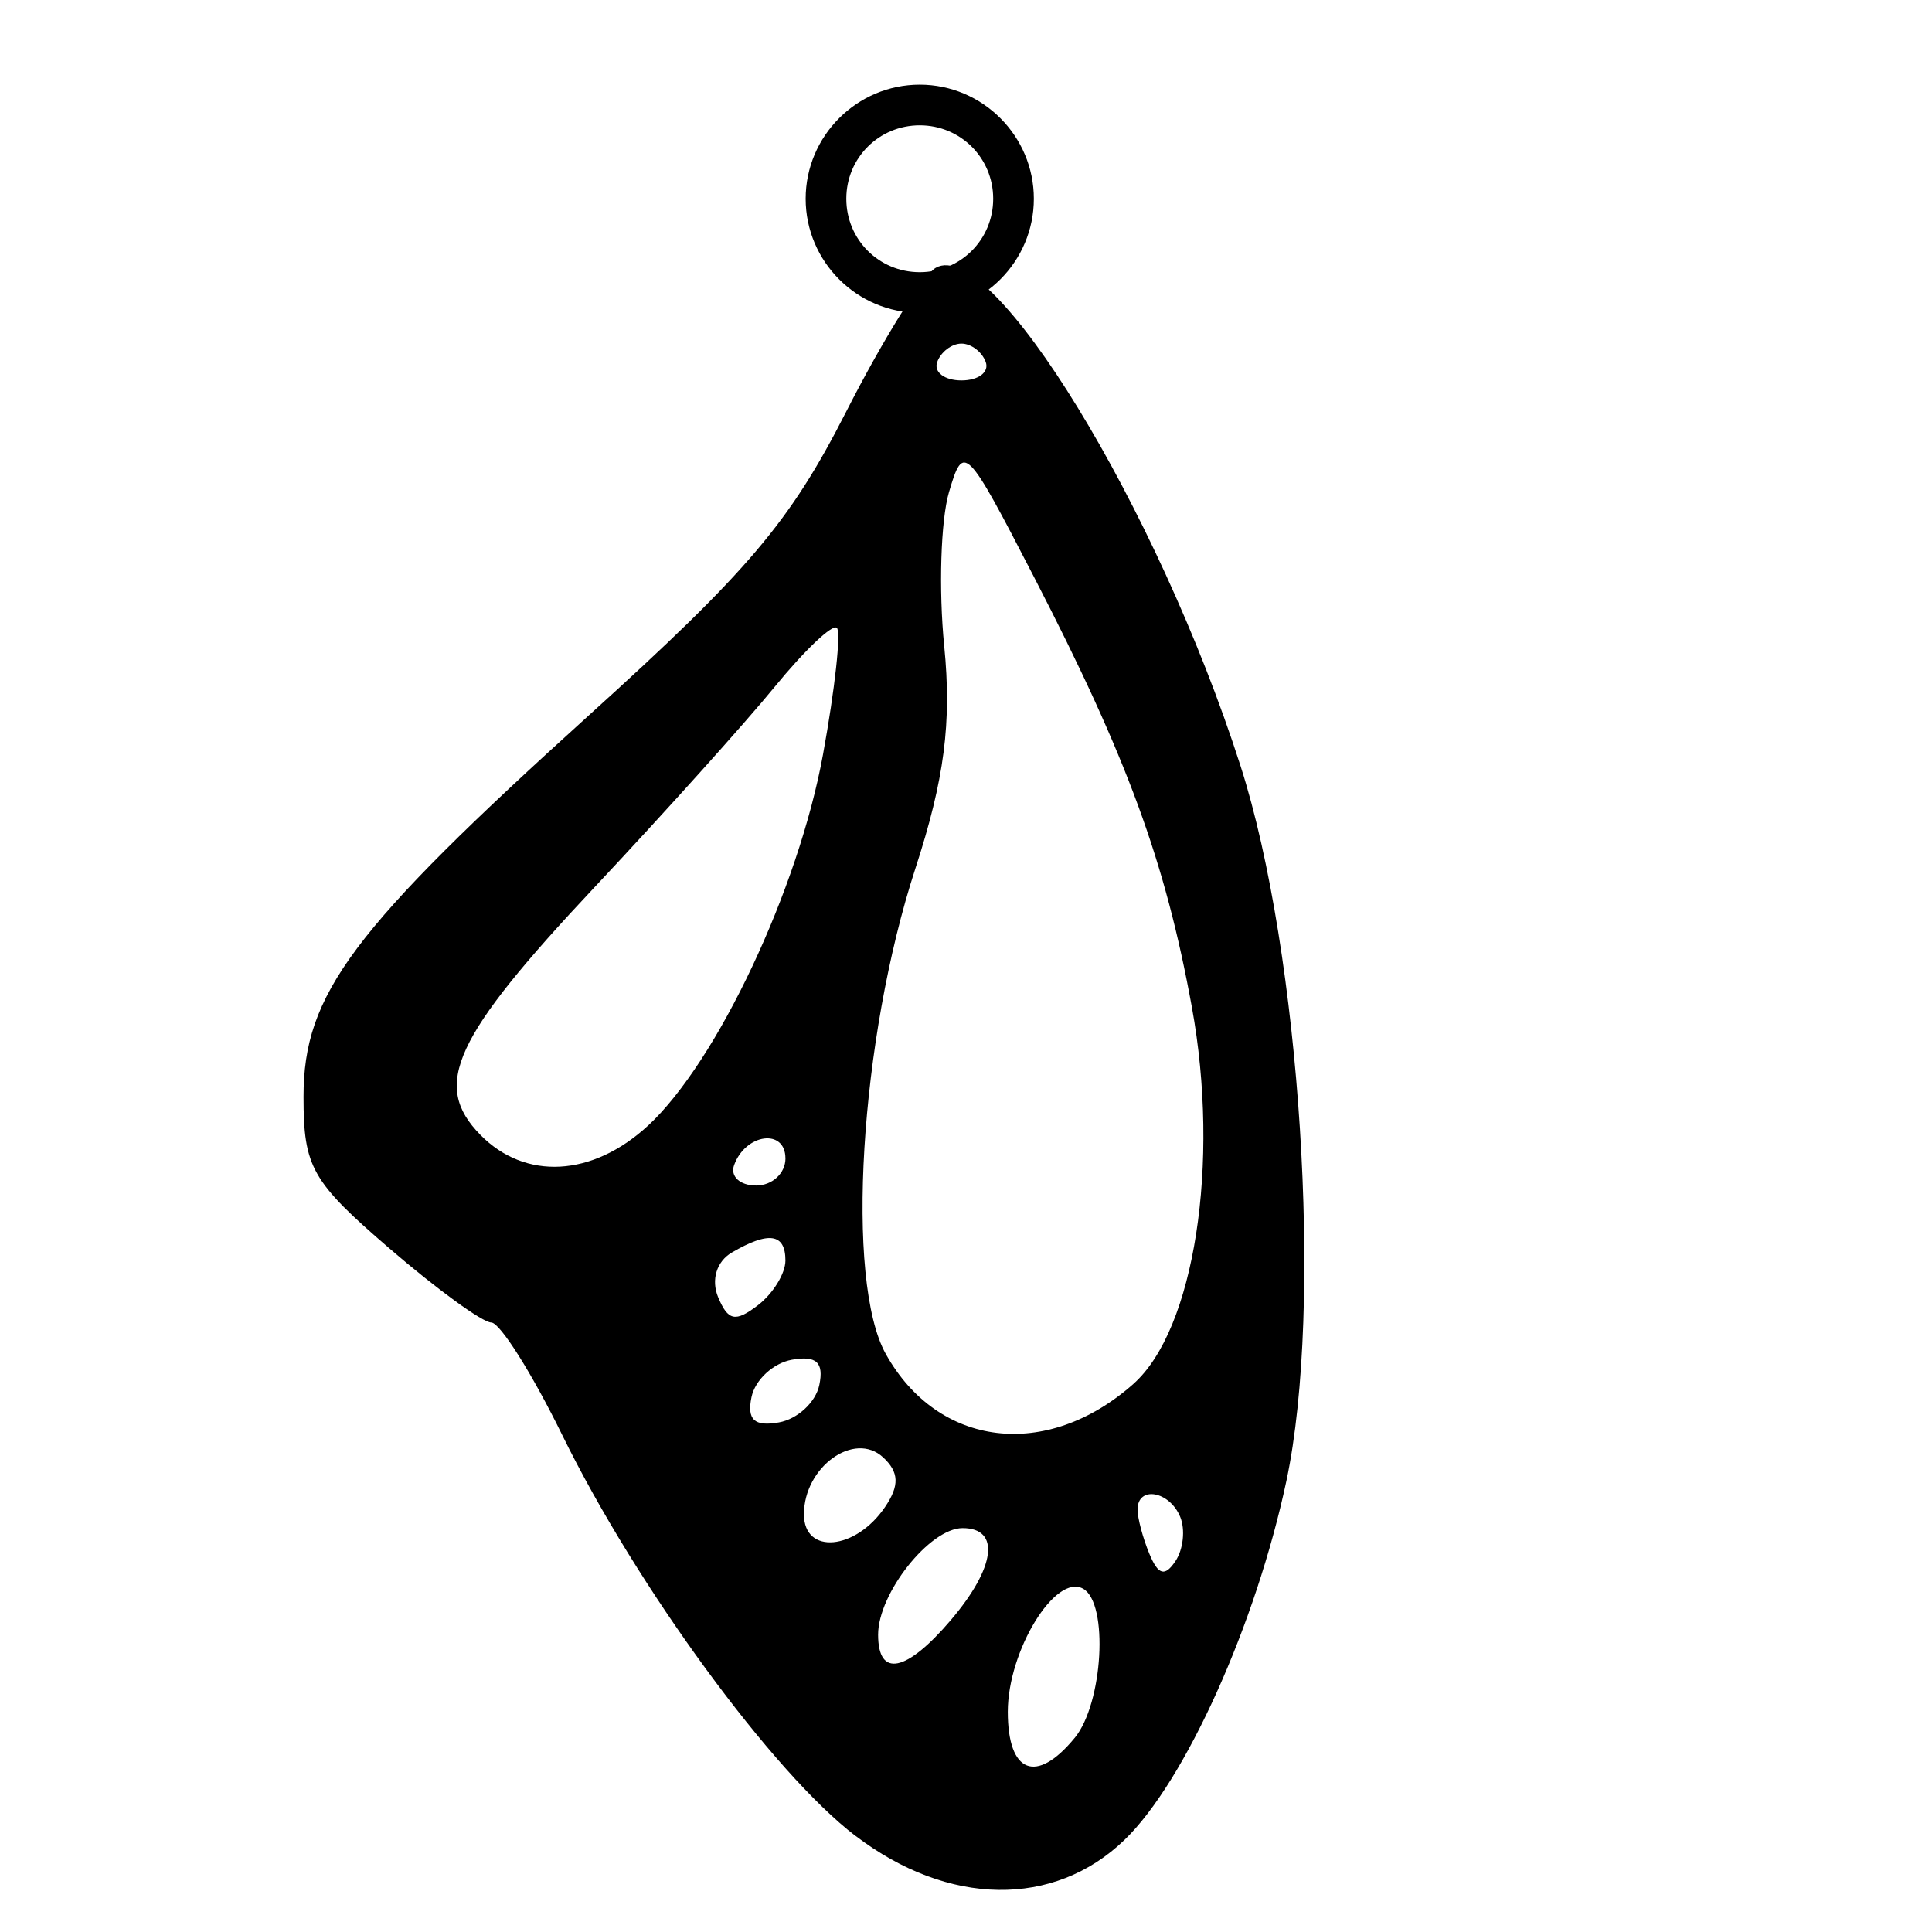 <?xml version="1.0" encoding="UTF-8" standalone="no"?>
<!-- Created with Inkscape (http://www.inkscape.org/) -->

<svg
   xmlns:dc="http://purl.org/dc/elements/1.1/"
   xmlns:cc="http://creativecommons.org/ns#"
   xmlns:rdf="http://www.w3.org/1999/02/22-rdf-syntax-ns#"
   xmlns:svg="http://www.w3.org/2000/svg"
   xmlns="http://www.w3.org/2000/svg"
   xmlns:sodipodi="http://sodipodi.sourceforge.net/DTD/sodipodi-0.dtd"
   xmlns:inkscape="http://www.inkscape.org/namespaces/inkscape"
   width="2in"
   height="2in"
   viewBox="0 0 50.8 50.8"
   version="1.1"
   id="svg831"
   inkscape:version="0.92.5 (2060ec1f9f, 2020-04-08)"
   sodipodi:docname="butterfly1.svg">
  <defs
     id="defs825" />
  <sodipodi:namedview
     id="base"
     pagecolor="#ffffff"
     bordercolor="#666666"
     borderopacity="1.0"
     inkscape:pageopacity="0.0"
     inkscape:pageshadow="2"
     inkscape:zoom="1.979899"
     inkscape:cx="-54.796043"
     inkscape:cy="172.77549"
     inkscape:document-units="mm"
     inkscape:current-layer="layer1"
     showgrid="false"
     units="in"
     inkscape:window-width="1880"
     inkscape:window-height="1055"
     inkscape:window-x="40"
     inkscape:window-y="0"
     inkscape:window-maximized="1" />
  <g
     inkscape:label="Layer 1"
     inkscape:groupmode="layer"
     id="layer1"
     transform="translate(0,-246.2)">
    <path
       style="fill:#000000;stroke-width:0.468"
       d="m 22.499,294.477 c -2.177,-1.658 -5.755,-6.549 -7.716,-10.545 -0.798,-1.627 -1.638,-2.958 -1.866,-2.958 -0.228,0 -1.432,-0.876 -2.675,-1.946 -2.048,-1.763 -2.261,-2.138 -2.261,-3.991 0,-2.697 1.266,-4.387 7.53,-10.053 4.165,-3.766 5.267,-5.068 6.734,-7.95 0.964,-1.895 2.026,-3.601 2.359,-3.792 1.466,-0.838 5.829,6.29 8.013,13.092 1.583,4.931 2.18,14.223 1.208,18.803 -0.801,3.773 -2.664,7.905 -4.258,9.442 -1.855,1.79 -4.636,1.749 -7.069,-0.105 z m 5.759,-2.58 c 0.746,-0.908 0.896,-3.538 0.224,-3.922 -0.729,-0.417 -1.983,1.628 -1.983,3.234 0,1.62 0.751,1.914 1.758,0.688 z m -3.255,-3.101 c 1.177,-1.382 1.308,-2.416 0.307,-2.416 -0.863,0 -2.221,1.713 -2.221,2.803 0,1.14 0.742,0.99 1.914,-0.386 z m 6.029,-2.713 c -0.283,-0.682 -1.121,-0.824 -1.121,-0.19 0,0.227 0.14,0.751 0.311,1.164 0.232,0.559 0.407,0.608 0.686,0.19 0.206,-0.308 0.262,-0.832 0.124,-1.164 z m -7.763,-0.254 c 0.386,-0.567 0.373,-0.92 -0.049,-1.31 -0.757,-0.7 -2.081,0.253 -2.081,1.498 0,1.069 1.355,0.949 2.13,-0.188 z m 6.531,-3.239 c 1.605,-1.42 2.287,-5.81 1.539,-9.909 -0.699,-3.832 -1.703,-6.568 -4.139,-11.286 -1.803,-3.493 -1.865,-3.555 -2.248,-2.252 -0.216,0.737 -0.273,2.556 -0.125,4.042 0.2,2.014 0.006,3.506 -0.759,5.855 -1.463,4.49 -1.849,10.845 -0.775,12.765 1.376,2.459 4.228,2.803 6.508,0.785 z m -8.257,0.028 c 0.124,-0.595 -0.076,-0.78 -0.72,-0.665 -0.49,0.087 -0.969,0.529 -1.063,0.983 -0.124,0.595 0.076,0.78 0.72,0.665 0.49,-0.087 0.969,-0.529 1.063,-0.983 z m -0.891,-3.274 c 0,-0.713 -0.439,-0.777 -1.411,-0.209 -0.398,0.233 -0.547,0.718 -0.36,1.17 0.261,0.627 0.456,0.668 1.046,0.216 0.399,-0.306 0.725,-0.835 0.725,-1.177 z m 0,-2.685 c 0,-0.795 -1.049,-0.657 -1.35,0.178 -0.106,0.294 0.154,0.535 0.579,0.535 0.424,0 0.772,-0.321 0.772,-0.713 z m -3.613,-0.861 c 1.815,-1.678 3.954,-6.215 4.601,-9.759 0.315,-1.726 0.479,-3.225 0.364,-3.331 -0.115,-0.106 -0.85,0.592 -1.633,1.55 -0.784,0.959 -2.911,3.325 -4.727,5.259 -3.721,3.962 -4.298,5.21 -3.015,6.521 1.18,1.205 2.95,1.108 4.41,-0.241 z m 8.88,-20.079 c -0.096,-0.266 -0.383,-0.484 -0.638,-0.484 -0.255,0 -0.542,0.218 -0.638,0.484 -0.096,0.266 0.191,0.484 0.638,0.484 0.447,0 0.734,-0.218 0.638,-0.484 z"
       id="path988"
       inkscape:connector-curvature="0"
       sodipodi:nodetypes="scsscsccscsssccscsccsccccscccsccscccscccsscssscccssccsssccscscsscc" />
    <path
       style="color:#000000;font-style:normal;font-variant:normal;font-weight:normal;font-stretch:normal;font-size:medium;line-height:normal;font-family:sans-serif;font-variant-ligatures:normal;font-variant-position:normal;font-variant-caps:normal;font-variant-numeric:normal;font-variant-alternates:normal;font-feature-settings:normal;text-indent:0;text-align:start;text-decoration:none;text-decoration-line:none;text-decoration-style:solid;text-decoration-color:#000000;letter-spacing:normal;word-spacing:normal;text-transform:none;writing-mode:lr-tb;direction:ltr;text-orientation:mixed;dominant-baseline:auto;baseline-shift:baseline;text-anchor:start;white-space:normal;shape-padding:0;clip-rule:nonzero;display:inline;overflow:visible;visibility:visible;opacity:1;isolation:auto;mix-blend-mode:normal;color-interpolation:sRGB;color-interpolation-filters:linearRGB;solid-color:#000000;solid-opacity:1;vector-effect:none;fill:#000000;fill-opacity:1;fill-rule:nonzero;stroke:none;stroke-width:1.07;stroke-linecap:butt;stroke-linejoin:miter;stroke-miterlimit:4;stroke-dasharray:none;stroke-dashoffset:0;stroke-opacity:1;color-rendering:auto;image-rendering:auto;shape-rendering:auto;text-rendering:auto;enable-background:accumulate"
       d="m 24.184,248.426 c -1.651,0 -3,1.349 -3,3 0,1.651 1.349,3 3,3 1.651,0 3,-1.349 3,-3 0,-1.651 -1.349,-3 -3,-3 z m 0,1.069 c 1.073,0 1.931,0.858 1.931,1.931 0,1.073 -0.858,1.931 -1.931,1.931 -1.073,0 -1.931,-0.858 -1.931,-1.931 0,-1.073 0.858,-1.931 1.931,-1.931 z"
       id="path1385"
       inkscape:connector-curvature="0" />
  </g>
</svg>
